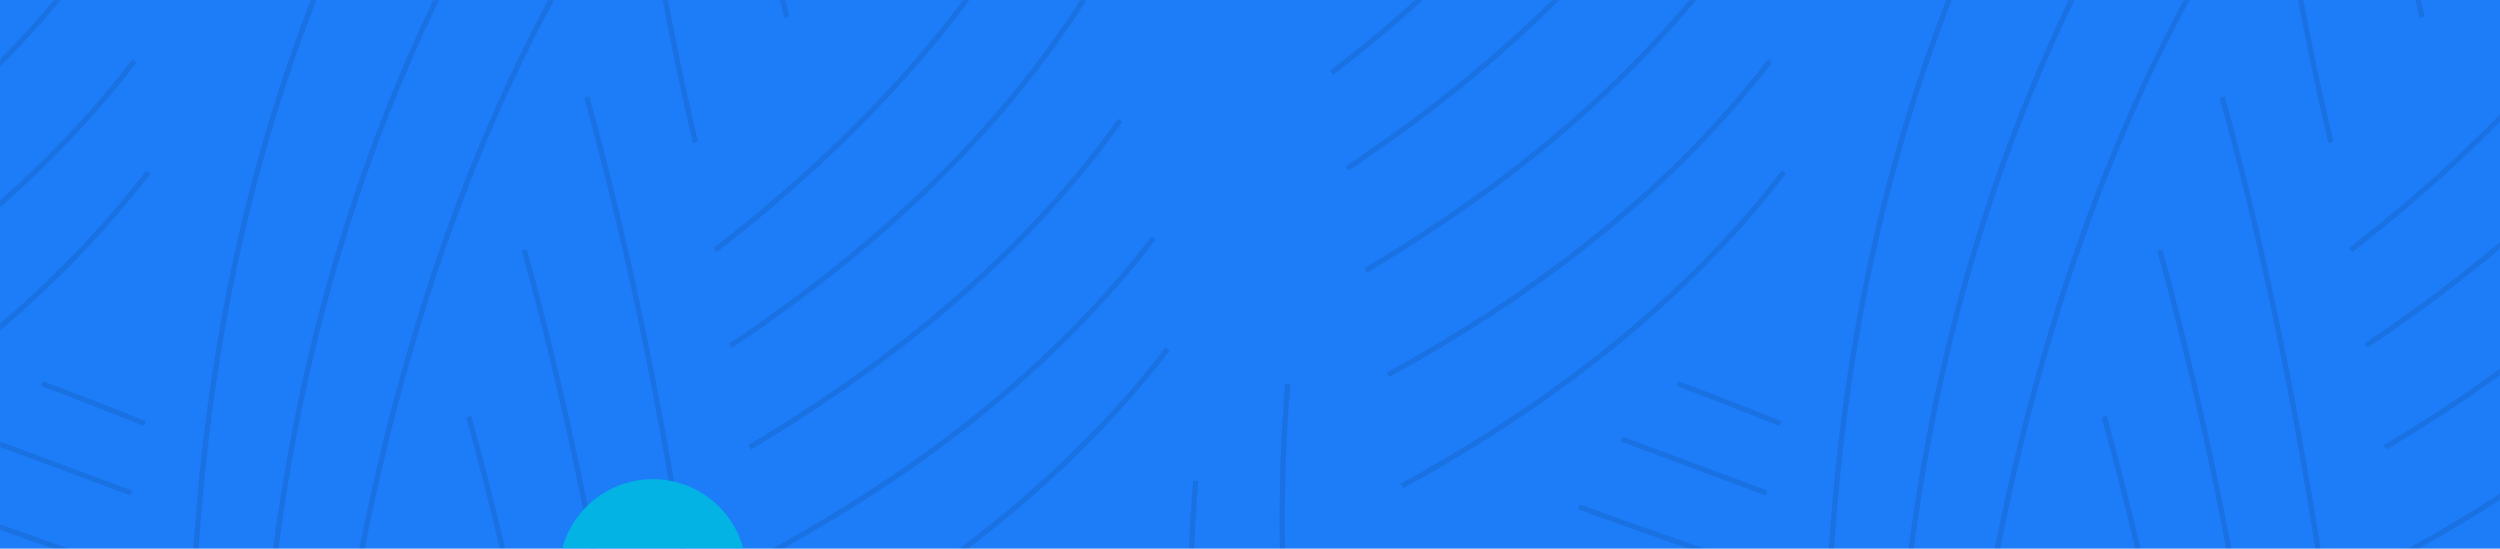 <svg xmlns="http://www.w3.org/2000/svg" xmlns:xlink="http://www.w3.org/1999/xlink" viewBox="0 0 1440 316">
  <defs>
    <rect id="a" width="1440" height="316"/>
  </defs>
  <g fill="none" fill-rule="evenodd">
    <mask id="b" fill="white">
      <use xlink:href="#a"/>
    </mask>
    <use fill="#1D7CF8" xlink:href="#a"/>
    <g stroke="#1256AE" stroke-linejoin="round" stroke-width="3" mask="url(#b)" opacity=".3">
      <g transform="translate(-175 -501)">
        <path d="M537.61 184C527.87 301.333 540.537 434.333 575.61 583M590.175 112C580.435 229.333 593.102 362.333 628.175 511M863.741 778C854.001 895.333 866.668 1028.333 901.741 1177M916.741 722C907.001 839.333 919.668 972.333 954.741 1121M476.5 282.5C356.833 443.5 293.333 635 286 857M493 384C391.667 536 335.667 712.333 325 913M502 484C428 613.333 380.333 778.333 359 979M513 557C539 651 560 755.333 576 870M477 645C503 739 524 843.333 540 958M445 741C471 835 492 939.333 508 1054M587 645C671.392 579.667 734.392 508.667 776 432"/>
        <path d="M603,707 C687.392,641.667 750.392,570.667 792,494" transform="rotate(4 697.5 600.5)"/>
        <path d="M619,771 C703.392,705.667 766.392,634.667 808,558" transform="rotate(7 713.5 664.5)"/>
        <path d="M635,835 C719.392,769.667 782.392,698.667 824,622" transform="rotate(9 729.5 728.5)"/>
        <path d="M643,899 C727.392,833.667 790.392,762.667 832,686" transform="rotate(9 737.5 792.5)"/>
        <path d="M0,543 C84.392,477.667 147.392,406.667 189,330"/>
        <path d="M16,605 C100.392,539.667 163.392,468.667 205,392" transform="rotate(4 110.5 498.5)"/>
        <path d="M32,669 C116.392,603.667 179.392,532.667 221,456" transform="rotate(7 126.5 562.5)"/>
        <path d="M48,733 C132.392,667.667 195.392,596.667 237,520" transform="rotate(9 142.5 626.5)"/>
        <path d="M56,797 C140.392,731.667 203.392,660.667 245,584" transform="rotate(9 150.5 690.5)"/>
        <path d="M258.5 745C234.432 735.333 214.665 727.667 199.199 722M250.5 785C210.432 770 182.665 759.667 167.199 754M244.5 829C191.966 810.667 157.966 798.667 142.5 793M1479.61 184C1469.87 301.333 1482.537 434.333 1517.61 583M1532.175 112C1522.435 229.333 1535.102 362.333 1570.175 511M1418.5 282.5C1298.833 443.5 1235.333 635 1228 857M1435 384C1333.667 536 1277.667 712.333 1267 913M1444 484C1370 613.333 1322.333 778.333 1301 979M1455 557C1481 651 1502 755.333 1518 870M1419 645C1445 739 1466 843.333 1482 958M1387 741C1413 835 1434 939.333 1450 1054M1529 645C1613.392 579.667 1676.392 508.667 1718 432"/>
        <path d="M1545,707 C1629.392,641.667 1692.392,570.667 1734,494" transform="rotate(4 1639.5 600.5)"/>
        <path d="M1561,771 C1645.392,705.667 1708.392,634.667 1750,558" transform="rotate(7 1655.5 664.5)"/>
        <path d="M1577,835 C1661.392,769.667 1724.392,698.667 1766,622" transform="rotate(9 1671.5 728.5)"/>
        <path d="M1585,899 C1669.392,833.667 1732.392,762.667 1774,686" transform="rotate(9 1679.5 792.5)"/>
        <path d="M942,543 C1026.392,477.667 1089.392,406.667 1131,330"/>
        <path d="M958,605 C1042.392,539.667 1105.392,468.667 1147,392" transform="rotate(4 1052.5 498.5)"/>
        <path d="M974,669 C1058.392,603.667 1121.392,532.667 1163,456" transform="rotate(7 1068.5 562.5)"/>
        <path d="M990,733 C1074.392,667.667 1137.392,596.667 1179,520" transform="rotate(9 1084.5 626.5)"/>
        <path d="M998,797 C1082.392,731.667 1145.392,660.667 1187,584" transform="rotate(9 1092.5 690.5)"/>
        <path d="M1200.5 745C1176.432 735.333 1156.665 727.667 1141.199 722M1192.5 785C1152.432 770 1124.665 759.667 1109.199 754M1186.5 829C1133.966 810.667 1099.966 798.667 1084.5 793"/>
      </g>
    </g>
    <circle cx="376" cy="330" r="54" fill="#02B3E4" mask="url(#b)"/>
  </g>
</svg>